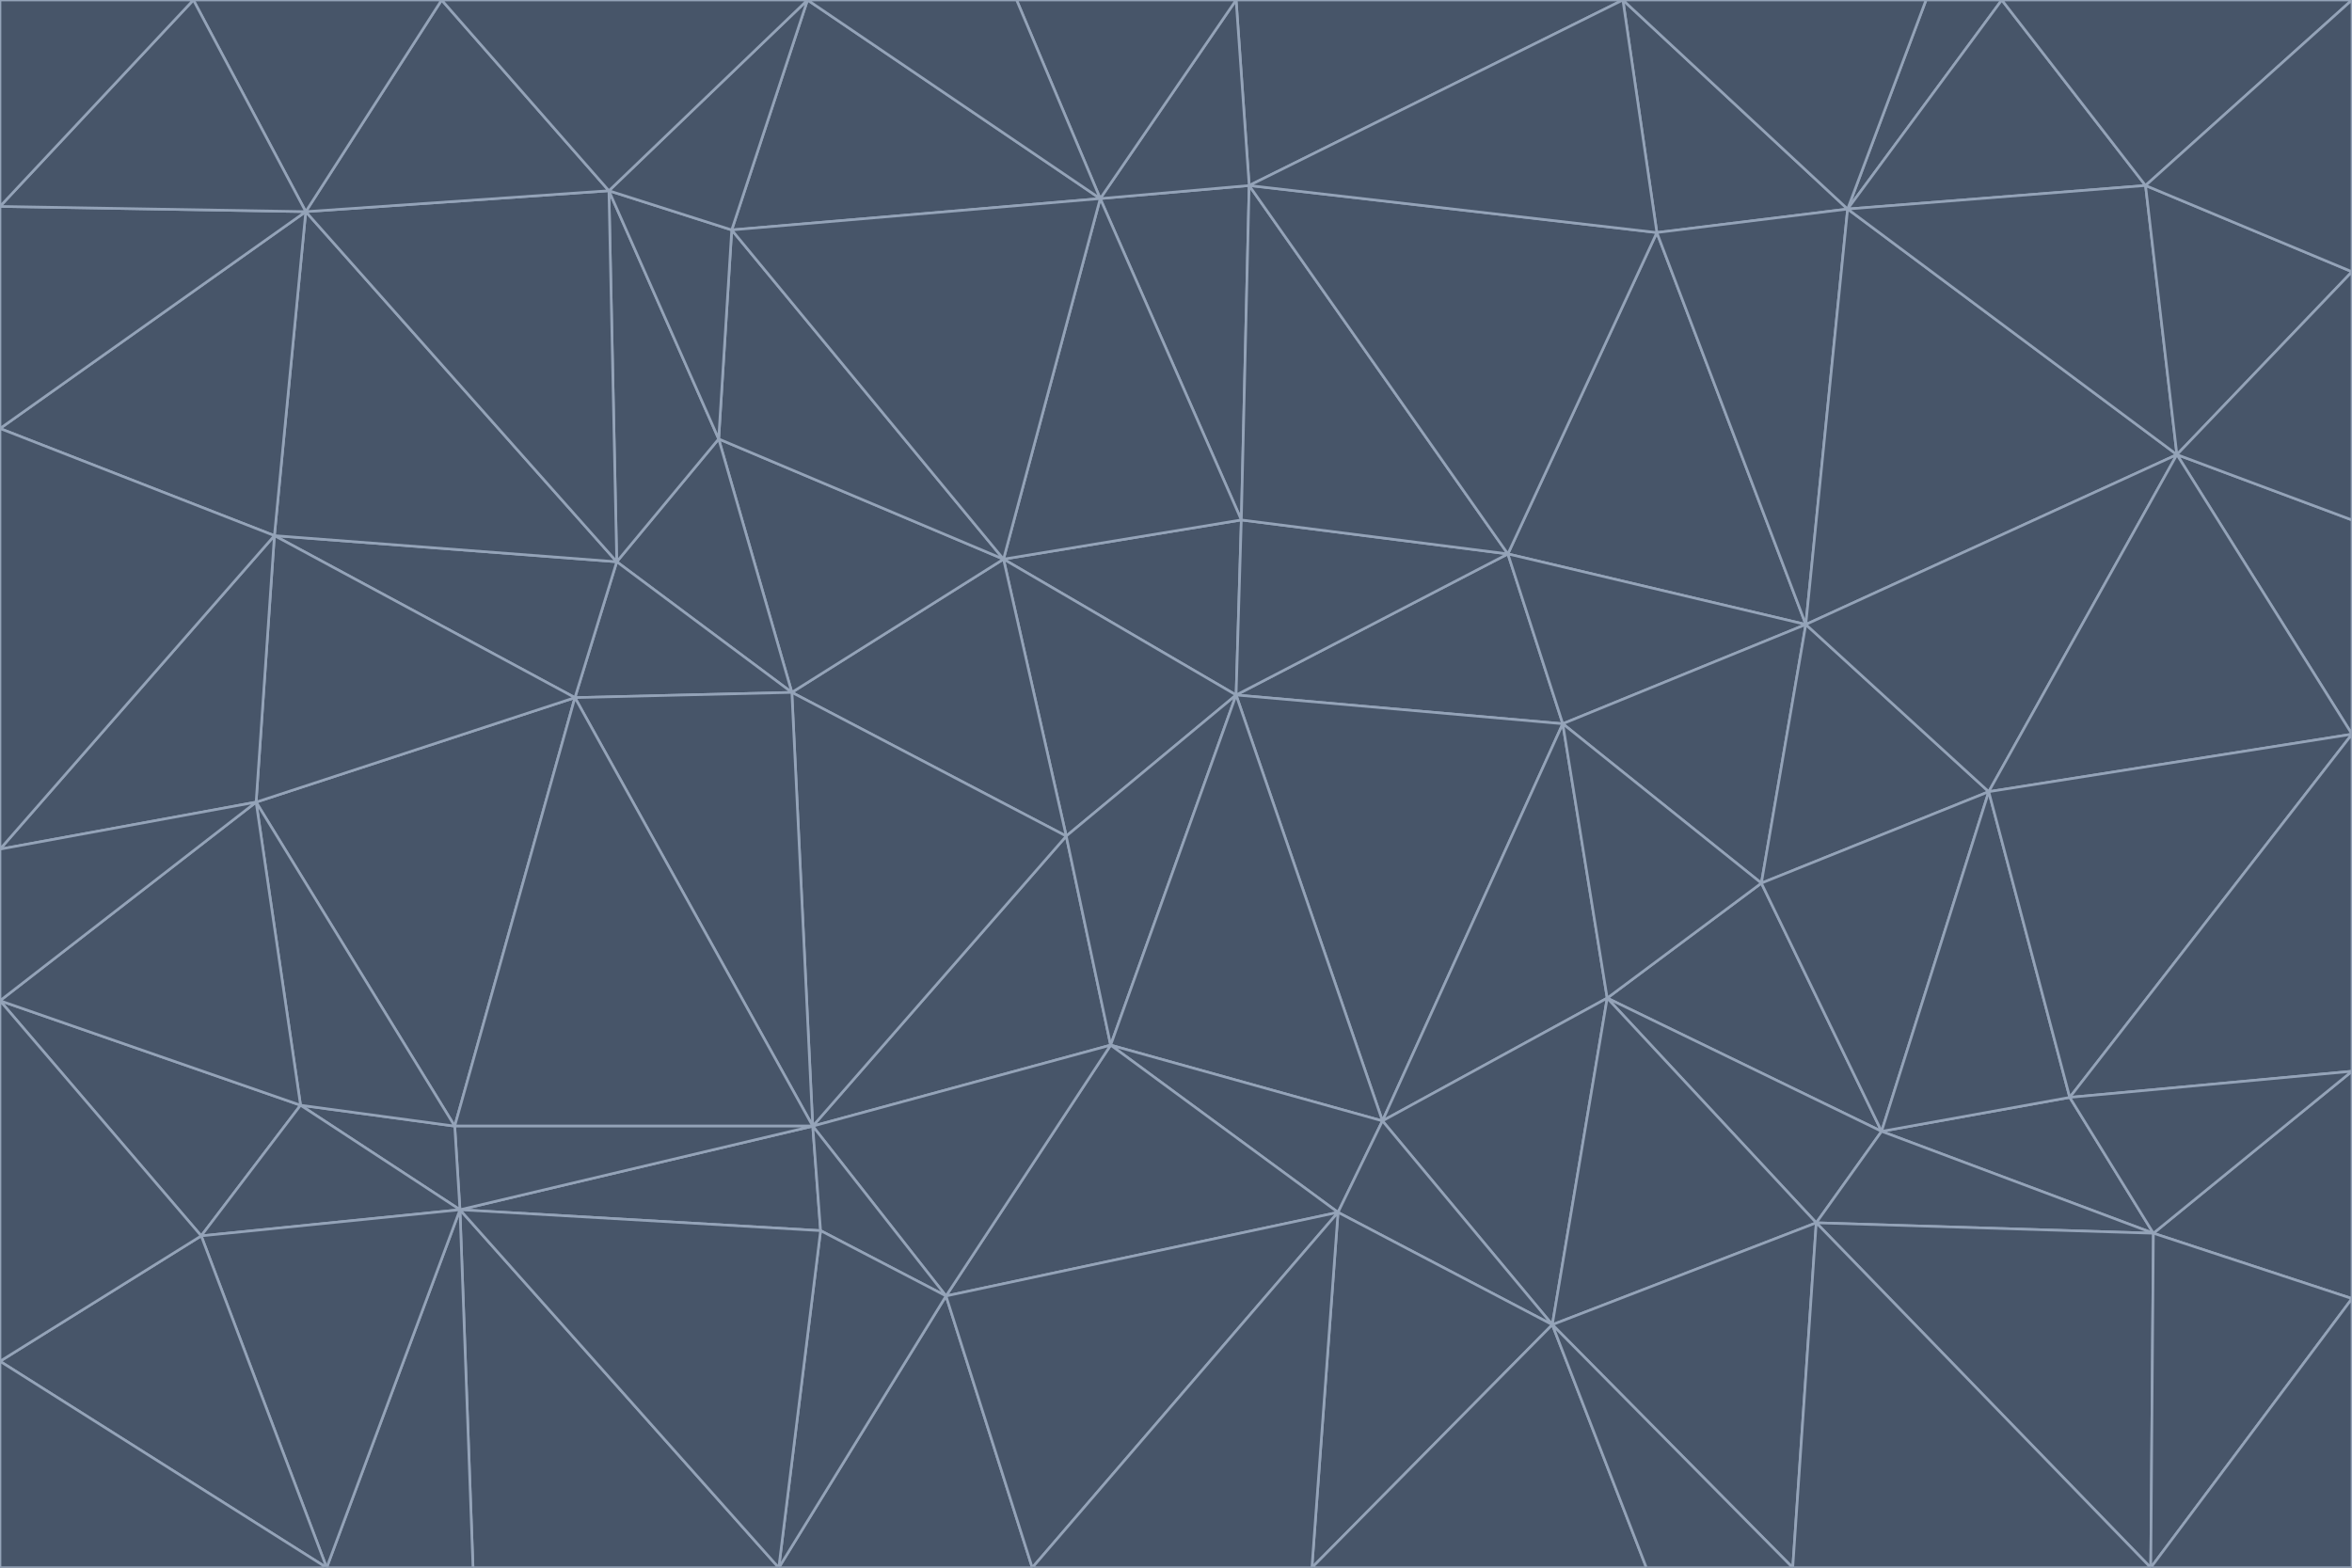 <svg id="visual" viewBox="0 0 900 600" width="900" height="600" xmlns="http://www.w3.org/2000/svg" xmlns:xlink="http://www.w3.org/1999/xlink" version="1.1"><g stroke-width="1" stroke-linejoin="bevel"><path d="M473 266L475 199L384 214Z" fill="#475569" stroke="#94a3b8"></path><path d="M384 214L408 320L473 266Z" fill="#475569" stroke="#94a3b8"></path><path d="M384 214L303 265L408 320Z" fill="#475569" stroke="#94a3b8"></path><path d="M598 277L577 212L473 266Z" fill="#475569" stroke="#94a3b8"></path><path d="M473 266L577 212L475 199Z" fill="#475569" stroke="#94a3b8"></path><path d="M478 71L421 76L475 199Z" fill="#475569" stroke="#94a3b8"></path><path d="M475 199L421 76L384 214Z" fill="#475569" stroke="#94a3b8"></path><path d="M384 214L275 168L303 265Z" fill="#475569" stroke="#94a3b8"></path><path d="M577 212L478 71L475 199Z" fill="#475569" stroke="#94a3b8"></path><path d="M311 431L425 400L408 320Z" fill="#475569" stroke="#94a3b8"></path><path d="M408 320L425 400L473 266Z" fill="#475569" stroke="#94a3b8"></path><path d="M529 429L598 277L473 266Z" fill="#475569" stroke="#94a3b8"></path><path d="M280 88L275 168L384 214Z" fill="#475569" stroke="#94a3b8"></path><path d="M275 168L236 215L303 265Z" fill="#475569" stroke="#94a3b8"></path><path d="M303 265L311 431L408 320Z" fill="#475569" stroke="#94a3b8"></path><path d="M309 0L280 88L421 76Z" fill="#475569" stroke="#94a3b8"></path><path d="M421 76L280 88L384 214Z" fill="#475569" stroke="#94a3b8"></path><path d="M275 168L233 73L236 215Z" fill="#475569" stroke="#94a3b8"></path><path d="M236 215L220 267L303 265Z" fill="#475569" stroke="#94a3b8"></path><path d="M425 400L529 429L473 266Z" fill="#475569" stroke="#94a3b8"></path><path d="M220 267L311 431L303 265Z" fill="#475569" stroke="#94a3b8"></path><path d="M425 400L512 464L529 429Z" fill="#475569" stroke="#94a3b8"></path><path d="M621 0L473 0L478 71Z" fill="#475569" stroke="#94a3b8"></path><path d="M478 71L473 0L421 76Z" fill="#475569" stroke="#94a3b8"></path><path d="M473 0L389 0L421 76Z" fill="#475569" stroke="#94a3b8"></path><path d="M529 429L615 382L598 277Z" fill="#475569" stroke="#94a3b8"></path><path d="M362 496L512 464L425 400Z" fill="#475569" stroke="#94a3b8"></path><path d="M529 429L594 507L615 382Z" fill="#475569" stroke="#94a3b8"></path><path d="M691 239L634 89L577 212Z" fill="#475569" stroke="#94a3b8"></path><path d="M577 212L634 89L478 71Z" fill="#475569" stroke="#94a3b8"></path><path d="M691 239L577 212L598 277Z" fill="#475569" stroke="#94a3b8"></path><path d="M280 88L233 73L275 168Z" fill="#475569" stroke="#94a3b8"></path><path d="M236 215L105 205L220 267Z" fill="#475569" stroke="#94a3b8"></path><path d="M309 0L233 73L280 88Z" fill="#475569" stroke="#94a3b8"></path><path d="M674 338L691 239L598 277Z" fill="#475569" stroke="#94a3b8"></path><path d="M389 0L309 0L421 76Z" fill="#475569" stroke="#94a3b8"></path><path d="M720 433L674 338L615 382Z" fill="#475569" stroke="#94a3b8"></path><path d="M615 382L674 338L598 277Z" fill="#475569" stroke="#94a3b8"></path><path d="M176 463L314 471L311 431Z" fill="#475569" stroke="#94a3b8"></path><path d="M311 431L362 496L425 400Z" fill="#475569" stroke="#94a3b8"></path><path d="M314 471L362 496L311 431Z" fill="#475569" stroke="#94a3b8"></path><path d="M707 80L621 0L634 89Z" fill="#475569" stroke="#94a3b8"></path><path d="M634 89L621 0L478 71Z" fill="#475569" stroke="#94a3b8"></path><path d="M691 239L707 80L634 89Z" fill="#475569" stroke="#94a3b8"></path><path d="M512 464L594 507L529 429Z" fill="#475569" stroke="#94a3b8"></path><path d="M502 600L594 507L512 464Z" fill="#475569" stroke="#94a3b8"></path><path d="M98 307L174 431L220 267Z" fill="#475569" stroke="#94a3b8"></path><path d="M220 267L174 431L311 431Z" fill="#475569" stroke="#94a3b8"></path><path d="M298 600L395 600L362 496Z" fill="#475569" stroke="#94a3b8"></path><path d="M117 81L105 205L236 215Z" fill="#475569" stroke="#94a3b8"></path><path d="M674 338L761 303L691 239Z" fill="#475569" stroke="#94a3b8"></path><path d="M691 239L833 174L707 80Z" fill="#475569" stroke="#94a3b8"></path><path d="M720 433L761 303L674 338Z" fill="#475569" stroke="#94a3b8"></path><path d="M105 205L98 307L220 267Z" fill="#475569" stroke="#94a3b8"></path><path d="M174 431L176 463L311 431Z" fill="#475569" stroke="#94a3b8"></path><path d="M115 423L176 463L174 431Z" fill="#475569" stroke="#94a3b8"></path><path d="M695 468L720 433L615 382Z" fill="#475569" stroke="#94a3b8"></path><path d="M233 73L117 81L236 215Z" fill="#475569" stroke="#94a3b8"></path><path d="M169 0L117 81L233 73Z" fill="#475569" stroke="#94a3b8"></path><path d="M309 0L169 0L233 73Z" fill="#475569" stroke="#94a3b8"></path><path d="M594 507L695 468L615 382Z" fill="#475569" stroke="#94a3b8"></path><path d="M298 600L362 496L314 471Z" fill="#475569" stroke="#94a3b8"></path><path d="M362 496L395 600L512 464Z" fill="#475569" stroke="#94a3b8"></path><path d="M594 507L686 600L695 468Z" fill="#475569" stroke="#94a3b8"></path><path d="M98 307L115 423L174 431Z" fill="#475569" stroke="#94a3b8"></path><path d="M395 600L502 600L512 464Z" fill="#475569" stroke="#94a3b8"></path><path d="M766 0L737 0L707 80Z" fill="#475569" stroke="#94a3b8"></path><path d="M707 80L737 0L621 0Z" fill="#475569" stroke="#94a3b8"></path><path d="M181 600L298 600L176 463Z" fill="#475569" stroke="#94a3b8"></path><path d="M176 463L298 600L314 471Z" fill="#475569" stroke="#94a3b8"></path><path d="M900 199L833 174L900 281Z" fill="#475569" stroke="#94a3b8"></path><path d="M761 303L833 174L691 239Z" fill="#475569" stroke="#94a3b8"></path><path d="M821 71L766 0L707 80Z" fill="#475569" stroke="#94a3b8"></path><path d="M824 472L792 420L720 433Z" fill="#475569" stroke="#94a3b8"></path><path d="M720 433L792 420L761 303Z" fill="#475569" stroke="#94a3b8"></path><path d="M824 472L720 433L695 468Z" fill="#475569" stroke="#94a3b8"></path><path d="M502 600L630 600L594 507Z" fill="#475569" stroke="#94a3b8"></path><path d="M833 174L821 71L707 80Z" fill="#475569" stroke="#94a3b8"></path><path d="M169 0L74 0L117 81Z" fill="#475569" stroke="#94a3b8"></path><path d="M117 81L0 164L105 205Z" fill="#475569" stroke="#94a3b8"></path><path d="M105 205L0 325L98 307Z" fill="#475569" stroke="#94a3b8"></path><path d="M0 383L77 473L115 423Z" fill="#475569" stroke="#94a3b8"></path><path d="M115 423L77 473L176 463Z" fill="#475569" stroke="#94a3b8"></path><path d="M0 383L115 423L98 307Z" fill="#475569" stroke="#94a3b8"></path><path d="M0 79L0 164L117 81Z" fill="#475569" stroke="#94a3b8"></path><path d="M0 164L0 325L105 205Z" fill="#475569" stroke="#94a3b8"></path><path d="M630 600L686 600L594 507Z" fill="#475569" stroke="#94a3b8"></path><path d="M125 600L181 600L176 463Z" fill="#475569" stroke="#94a3b8"></path><path d="M823 600L824 472L695 468Z" fill="#475569" stroke="#94a3b8"></path><path d="M900 281L833 174L761 303Z" fill="#475569" stroke="#94a3b8"></path><path d="M0 325L0 383L98 307Z" fill="#475569" stroke="#94a3b8"></path><path d="M77 473L125 600L176 463Z" fill="#475569" stroke="#94a3b8"></path><path d="M74 0L0 79L117 81Z" fill="#475569" stroke="#94a3b8"></path><path d="M900 281L761 303L792 420Z" fill="#475569" stroke="#94a3b8"></path><path d="M833 174L900 104L821 71Z" fill="#475569" stroke="#94a3b8"></path><path d="M900 410L900 281L792 420Z" fill="#475569" stroke="#94a3b8"></path><path d="M0 521L125 600L77 473Z" fill="#475569" stroke="#94a3b8"></path><path d="M900 199L900 104L833 174Z" fill="#475569" stroke="#94a3b8"></path><path d="M821 71L900 0L766 0Z" fill="#475569" stroke="#94a3b8"></path><path d="M74 0L0 0L0 79Z" fill="#475569" stroke="#94a3b8"></path><path d="M900 497L900 410L824 472Z" fill="#475569" stroke="#94a3b8"></path><path d="M824 472L900 410L792 420Z" fill="#475569" stroke="#94a3b8"></path><path d="M900 104L900 0L821 71Z" fill="#475569" stroke="#94a3b8"></path><path d="M0 383L0 521L77 473Z" fill="#475569" stroke="#94a3b8"></path><path d="M686 600L823 600L695 468Z" fill="#475569" stroke="#94a3b8"></path><path d="M823 600L900 497L824 472Z" fill="#475569" stroke="#94a3b8"></path><path d="M0 521L0 600L125 600Z" fill="#475569" stroke="#94a3b8"></path><path d="M823 600L900 600L900 497Z" fill="#475569" stroke="#94a3b8"></path></g></svg>
